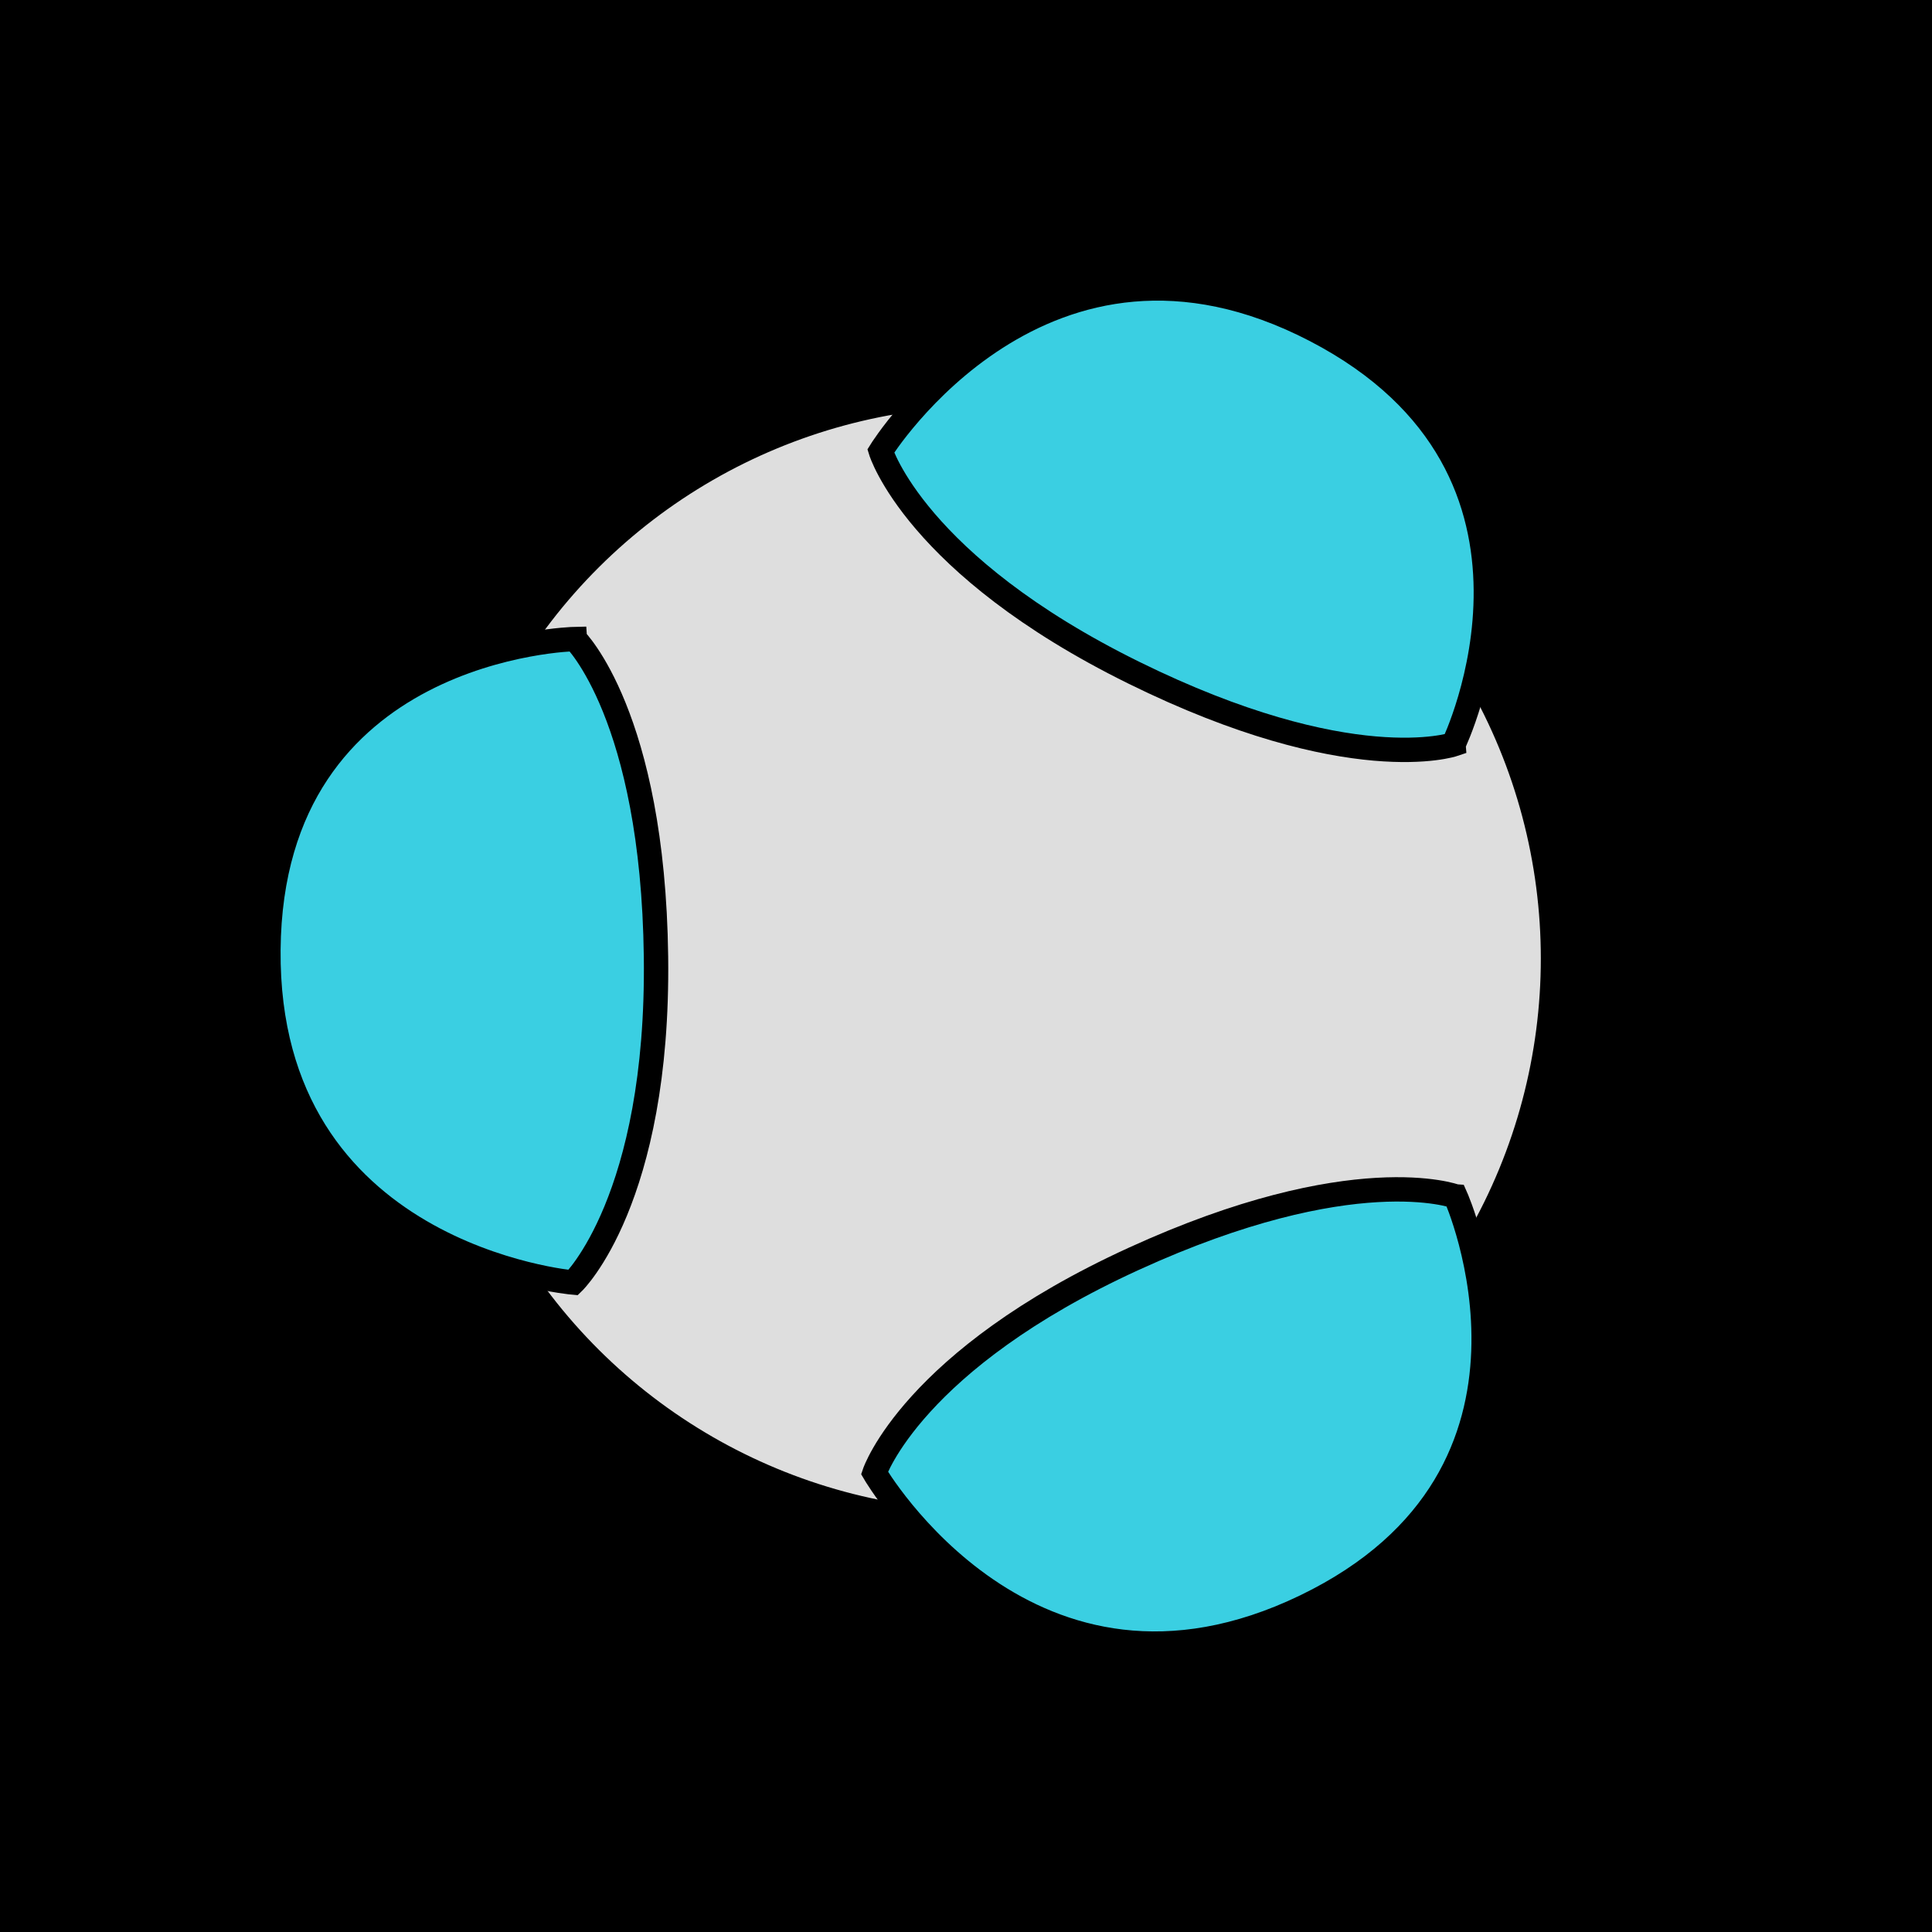 <?xml version="1.0" encoding="UTF-8" standalone="no"?>
<!-- Created with Inkscape (http://www.inkscape.org/) -->

<svg
   sodipodi:docname="logo_dark_large.svg"
   inkscape:version="1.2.1 (9c6d41e410, 2022-07-14)"
   id="svg1061"
   version="1.1"
   viewBox="0 0 46 46"
   height="46mm"
   width="46mm"
   xmlns:inkscape="http://www.inkscape.org/namespaces/inkscape"
   xmlns:sodipodi="http://sodipodi.sourceforge.net/DTD/sodipodi-0.dtd"
   xmlns="http://www.w3.org/2000/svg"
   xmlns:svg="http://www.w3.org/2000/svg"
   xmlns:rdf="http://www.w3.org/1999/02/22-rdf-syntax-ns#"
   xmlns:cc="http://creativecommons.org/ns#"
   xmlns:dc="http://purl.org/dc/elements/1.1/">
  <defs
     id="defs1055" />
  <sodipodi:namedview
     inkscape:window-maximized="0"
     inkscape:window-y="0"
     inkscape:window-x="1740"
     inkscape:window-height="1401"
     inkscape:window-width="1684"
     showgrid="false"
     inkscape:current-layer="layer1"
     inkscape:document-units="mm"
     inkscape:cy="367.04691"
     inkscape:cx="326.6149"
     inkscape:zoom="0.79145196"
     inkscape:pageshadow="2"
     inkscape:pageopacity="0.0"
     borderopacity="1.0"
     bordercolor="#666666"
     pagecolor="#ffffff"
     id="base"
     showguides="true"
     inkscape:guide-bbox="true"
     inkscape:snap-object-midpoints="true"
     inkscape:showpageshadow="2"
     inkscape:pagecheckerboard="0"
     inkscape:deskcolor="#d1d1d1">
    <inkscape:grid
       type="xygrid"
       id="grid1191"
       originx="7.02"
       originy="6.352" />
    <sodipodi:guide
       position="-11.421,223.633"
       orientation="1,0"
       id="guide4897"
       inkscape:locked="false" />
  </sodipodi:namedview>
  <g
     inkscape:groupmode="layer"
     id="layer2"
     inkscape:label="BG Black"
     sodipodi:insensitive="true"
     transform="translate(-141.582,-98.242)">
    <rect
       style="fill:#000000;fill-opacity:1;stroke:none;stroke-width:2.695;stroke-miterlimit:4;stroke-dasharray:none;stroke-opacity:1;paint-order:markers stroke fill"
       id="rect4901"
       width="130.428"
       height="240.553"
       x="130.16"
       y="0.249"
       rx="0" />
  </g>
  <g
     inkscape:label="Main"
     inkscape:groupmode="layer"
     id="layer1"
     transform="translate(-141.582,-155.242)">
    <g
       id="g4675"
       inkscape:export-filename="svg\logo_dark_large.svg"
       inkscape:export-xdpi="96"
       inkscape:export-ydpi="96"
       transform="translate(-0.919,0.232)">
      <circle
         style="fill:#dedede;fill-opacity:1;stroke:#000000;stroke-width:0.031;stroke-opacity:1"
         id="circle5047"
         cx="232.71"
         cy="70.988"
         r="13.164"
         transform="rotate(30)" />
      <path
         style="fill:#3acfe2;fill-opacity:1;stroke:#000000;stroke-width:0.58;stroke-linecap:butt;stroke-linejoin:miter;stroke-miterlimit:4;stroke-dasharray:none;stroke-opacity:1"
         d="m 156.189,170.225 c 0,0 -7.235,0.148 -7.297,7.4 -0.063,7.297 7.257,7.922 7.257,7.922 0,0 2.043,-1.968 1.971,-7.757 -0.072,-5.747 -1.931,-7.564 -1.931,-7.564 z"
         id="path5049"
         inkscape:connector-curvature="0"
         sodipodi:nodetypes="cscsc"
         inkscape:transform-center-x="12.372849"
         inkscape:transform-center-y="-0.0063290957" />
      <path
         inkscape:transform-center-y="-10.521682"
         inkscape:transform-center-x="-4.7951285"
         sodipodi:nodetypes="cscsc"
         inkscape:connector-curvature="0"
         id="path5051"
         d="m 177.108,172.733 c 0,0 3.149,-6.515 -3.286,-9.859 -6.474,-3.365 -10.351,2.875 -10.351,2.875 0,0 0.827,2.713 6.02,5.275 5.155,2.542 7.617,1.71 7.617,1.71 z"
         style="fill:#3acfe2;fill-opacity:1;stroke:#000000;stroke-width:0.58;stroke-linecap:butt;stroke-linejoin:miter;stroke-miterlimit:4;stroke-dasharray:none;stroke-opacity:1" />
      <path
         inkscape:transform-center-y="10.725292"
         inkscape:transform-center-x="-4.4889781"
         sodipodi:nodetypes="cscsc"
         inkscape:connector-curvature="0"
         id="path5053"
         d="m 177.158,183.496 c 0,0 2.957,6.604 -3.573,9.759 -6.57,3.174 -10.263,-3.176 -10.263,-3.176 0,0 0.906,-2.688 6.171,-5.096 5.227,-2.391 7.664,-1.487 7.664,-1.487 z"
         style="fill:#3acfe2;fill-opacity:1;stroke:#000000;stroke-width:0.58;stroke-linecap:butt;stroke-linejoin:miter;stroke-miterlimit:4;stroke-dasharray:none;stroke-opacity:1" />
    </g>
  </g>
</svg>
